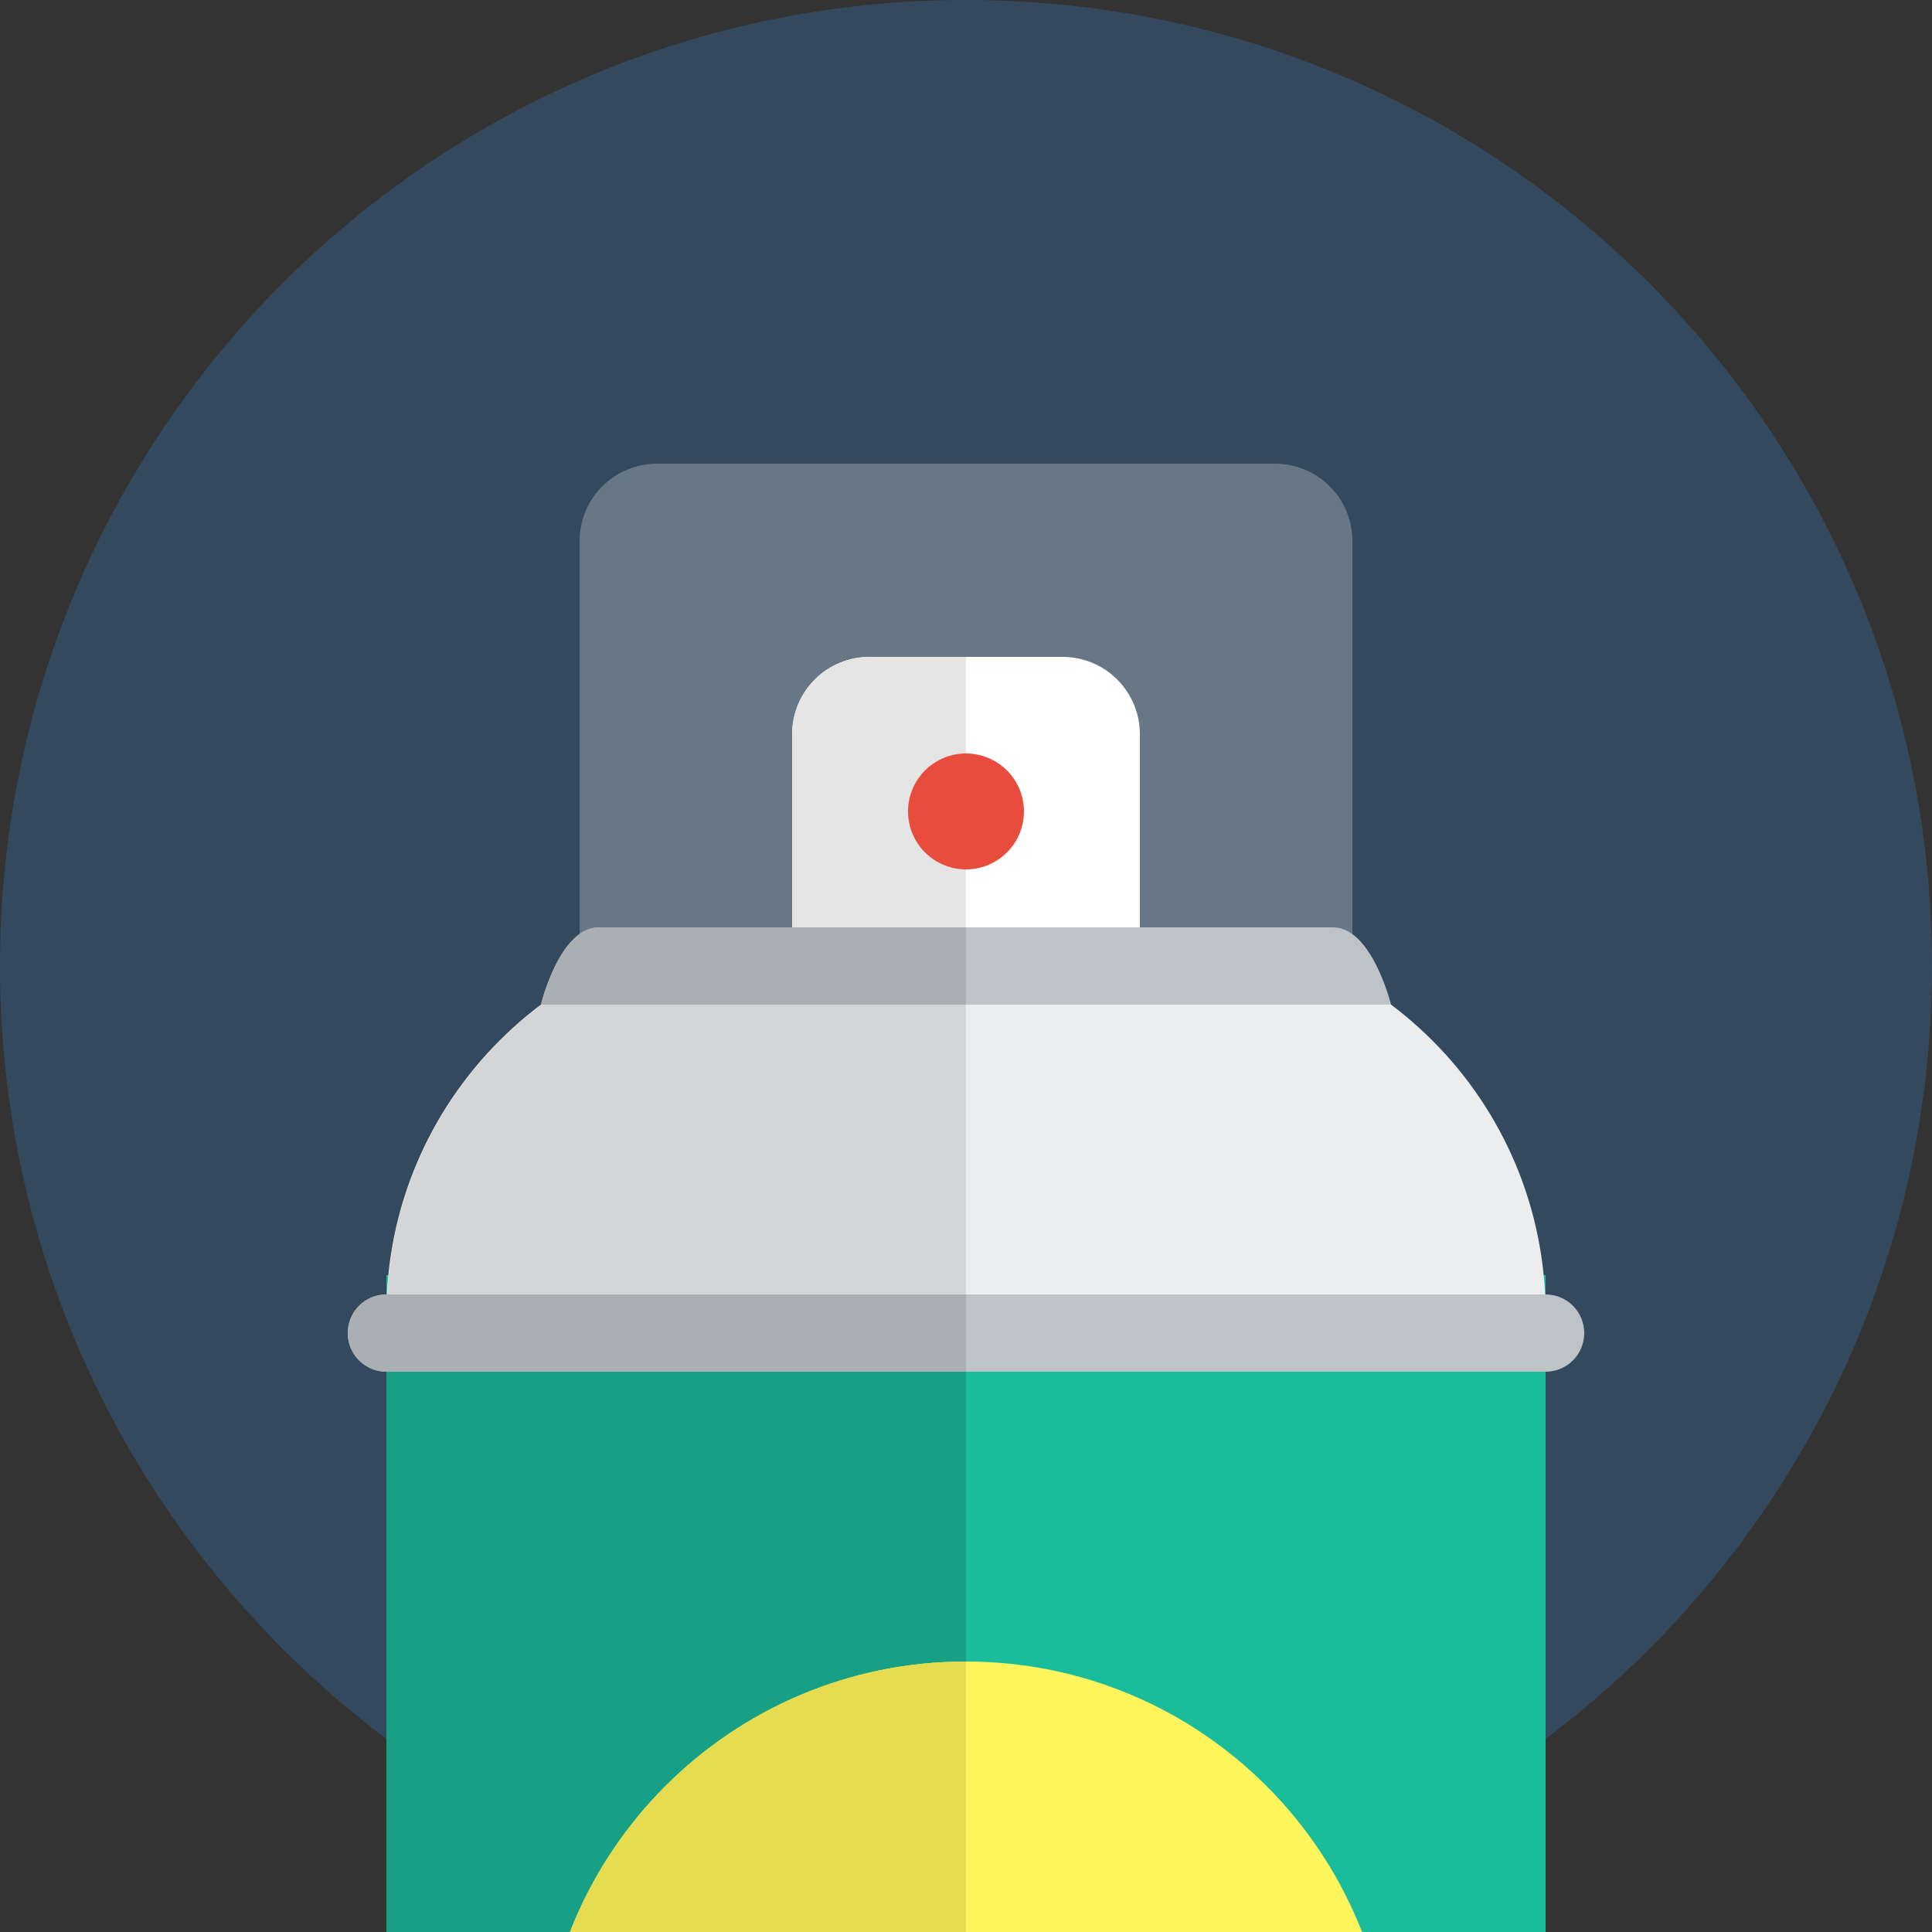 <svg width="40" height="40" viewBox="0 0 40 40" fill="none" xmlns="http://www.w3.org/2000/svg">
<rect x="0" y="0" width="40" height="40" fill="#333333" stroke="none"/>
<g id="flat-ui:spray" clip-path="url(#clip0_1_1017)">
<path id="Vector" d="M20 0C31.045 0 40 8.954 40 20C40 31.046 31.045 40 20 40C8.954 40 0 31.046 0 20C0 8.954 8.954 0 20 0Z" fill="#34495E"/>
<g id="Group">
<path id="Vector_2" d="M8 26.4H32V52H8V26.4Z" fill="#1ABC9C"/>
<path id="Vector_3" d="M8 28.4H20V52H8V28.4Z" fill="#17A085"/>
<path id="Vector_4" d="M20 34.4C24.86 34.4 28.8 38.34 28.8 43.2C28.8 48.06 24.86 52 20 52C15.14 52 11.2 48.06 11.2 43.2C11.2 38.34 15.14 34.4 20 34.4Z" fill="#FFF55C"/>
<path id="Vector_5" d="M20 34.4C20.003 34.409 19.998 52.015 20 52C15.14 52 11.2 48.06 11.2 43.2C11.2 38.34 15.14 34.4 20 34.4Z" fill="#E5DC52"/>
<path id="Vector_6" d="M13.6 9.6H26.4C26.824 9.6 27.231 9.769 27.531 10.069C27.831 10.369 28 10.776 28 11.2V19.6C28 20.024 27.831 20.431 27.531 20.731C27.231 21.031 26.824 21.2 26.4 21.2H13.6C13.176 21.2 12.769 21.031 12.469 20.731C12.169 20.431 12 20.024 12 19.6V11.2C12 10.776 12.169 10.369 12.469 10.069C12.769 9.769 13.176 9.6 13.6 9.6Z" fill="#687786"/>
<path id="Vector_7" d="M18 13.6H22C22.424 13.6 22.831 13.769 23.131 14.069C23.431 14.369 23.6 14.776 23.6 15.2V21.6C23.6 22.024 23.431 22.431 23.131 22.731C22.831 23.031 22.424 23.2 22 23.2H18C17.576 23.2 17.169 23.031 16.869 22.731C16.569 22.431 16.4 22.024 16.4 21.6V15.2C16.4 14.776 16.569 14.369 16.869 14.069C17.169 13.769 17.576 13.6 18 13.6Z" fill="white"/>
<path id="Vector_8" d="M16 19.2H24C28.418 19.2 32 22.782 32 27.2H8C8 22.782 11.582 19.2 16 19.2Z" fill="#EBEDEE"/>
<path id="Vector_9" d="M8 26.8H32C32.212 26.8 32.416 26.884 32.566 27.034C32.716 27.184 32.8 27.388 32.8 27.6C32.8 27.812 32.716 28.016 32.566 28.166C32.416 28.316 32.212 28.4 32 28.4H8C7.788 28.4 7.584 28.316 7.434 28.166C7.284 28.016 7.2 27.812 7.2 27.6C7.2 27.388 7.284 27.184 7.434 27.034C7.584 26.884 7.788 26.8 8 26.8ZM12.4 19.2H27.6C28.406 19.2 28.8 20.8 28.8 20.8H11.2C11.2 20.8 11.582 19.2 12.4 19.2Z" fill="#BDC3C7"/>
<path id="Vector_10" d="M8 26.8C7.788 26.8 7.584 26.884 7.434 27.034C7.284 27.184 7.2 27.388 7.2 27.6C7.2 27.812 7.284 28.016 7.434 28.166C7.584 28.316 7.788 28.4 8 28.4H20V26.8H8Z" fill="#AAAFB3"/>
<path id="Vector_11" d="M20 26.8V20.8H11.214C9.367 22.184 8.142 24.344 8.02 26.8H20Z" fill="#D3D5D6"/>
<path id="Vector_12" d="M12.4 19.2C11.582 19.2 11.2 20.8 11.2 20.8H20V19.2H12.4Z" fill="#AAAFB3"/>
<path id="Vector_13" d="M20 13.6H18C17.576 13.6 17.169 13.769 16.869 14.069C16.569 14.369 16.4 14.776 16.4 15.2V19.2H20V13.6Z" fill="#E5E5E5"/>
<path id="Vector_14" d="M20 15.6C20.318 15.6 20.623 15.726 20.849 15.951C21.074 16.177 21.2 16.482 21.2 16.8C21.2 17.118 21.074 17.424 20.849 17.648C20.623 17.874 20.318 18 20 18C19.682 18 19.377 17.874 19.151 17.648C18.926 17.424 18.8 17.118 18.8 16.8C18.8 16.482 18.926 16.177 19.151 15.951C19.377 15.726 19.682 15.6 20 15.6Z" fill="#E74C3C"/>
</g>
</g>
<defs>
<clipPath id="clip0_1_1017">
<rect width="40" height="40" fill="white"/>
</clipPath>
</defs>
</svg>
